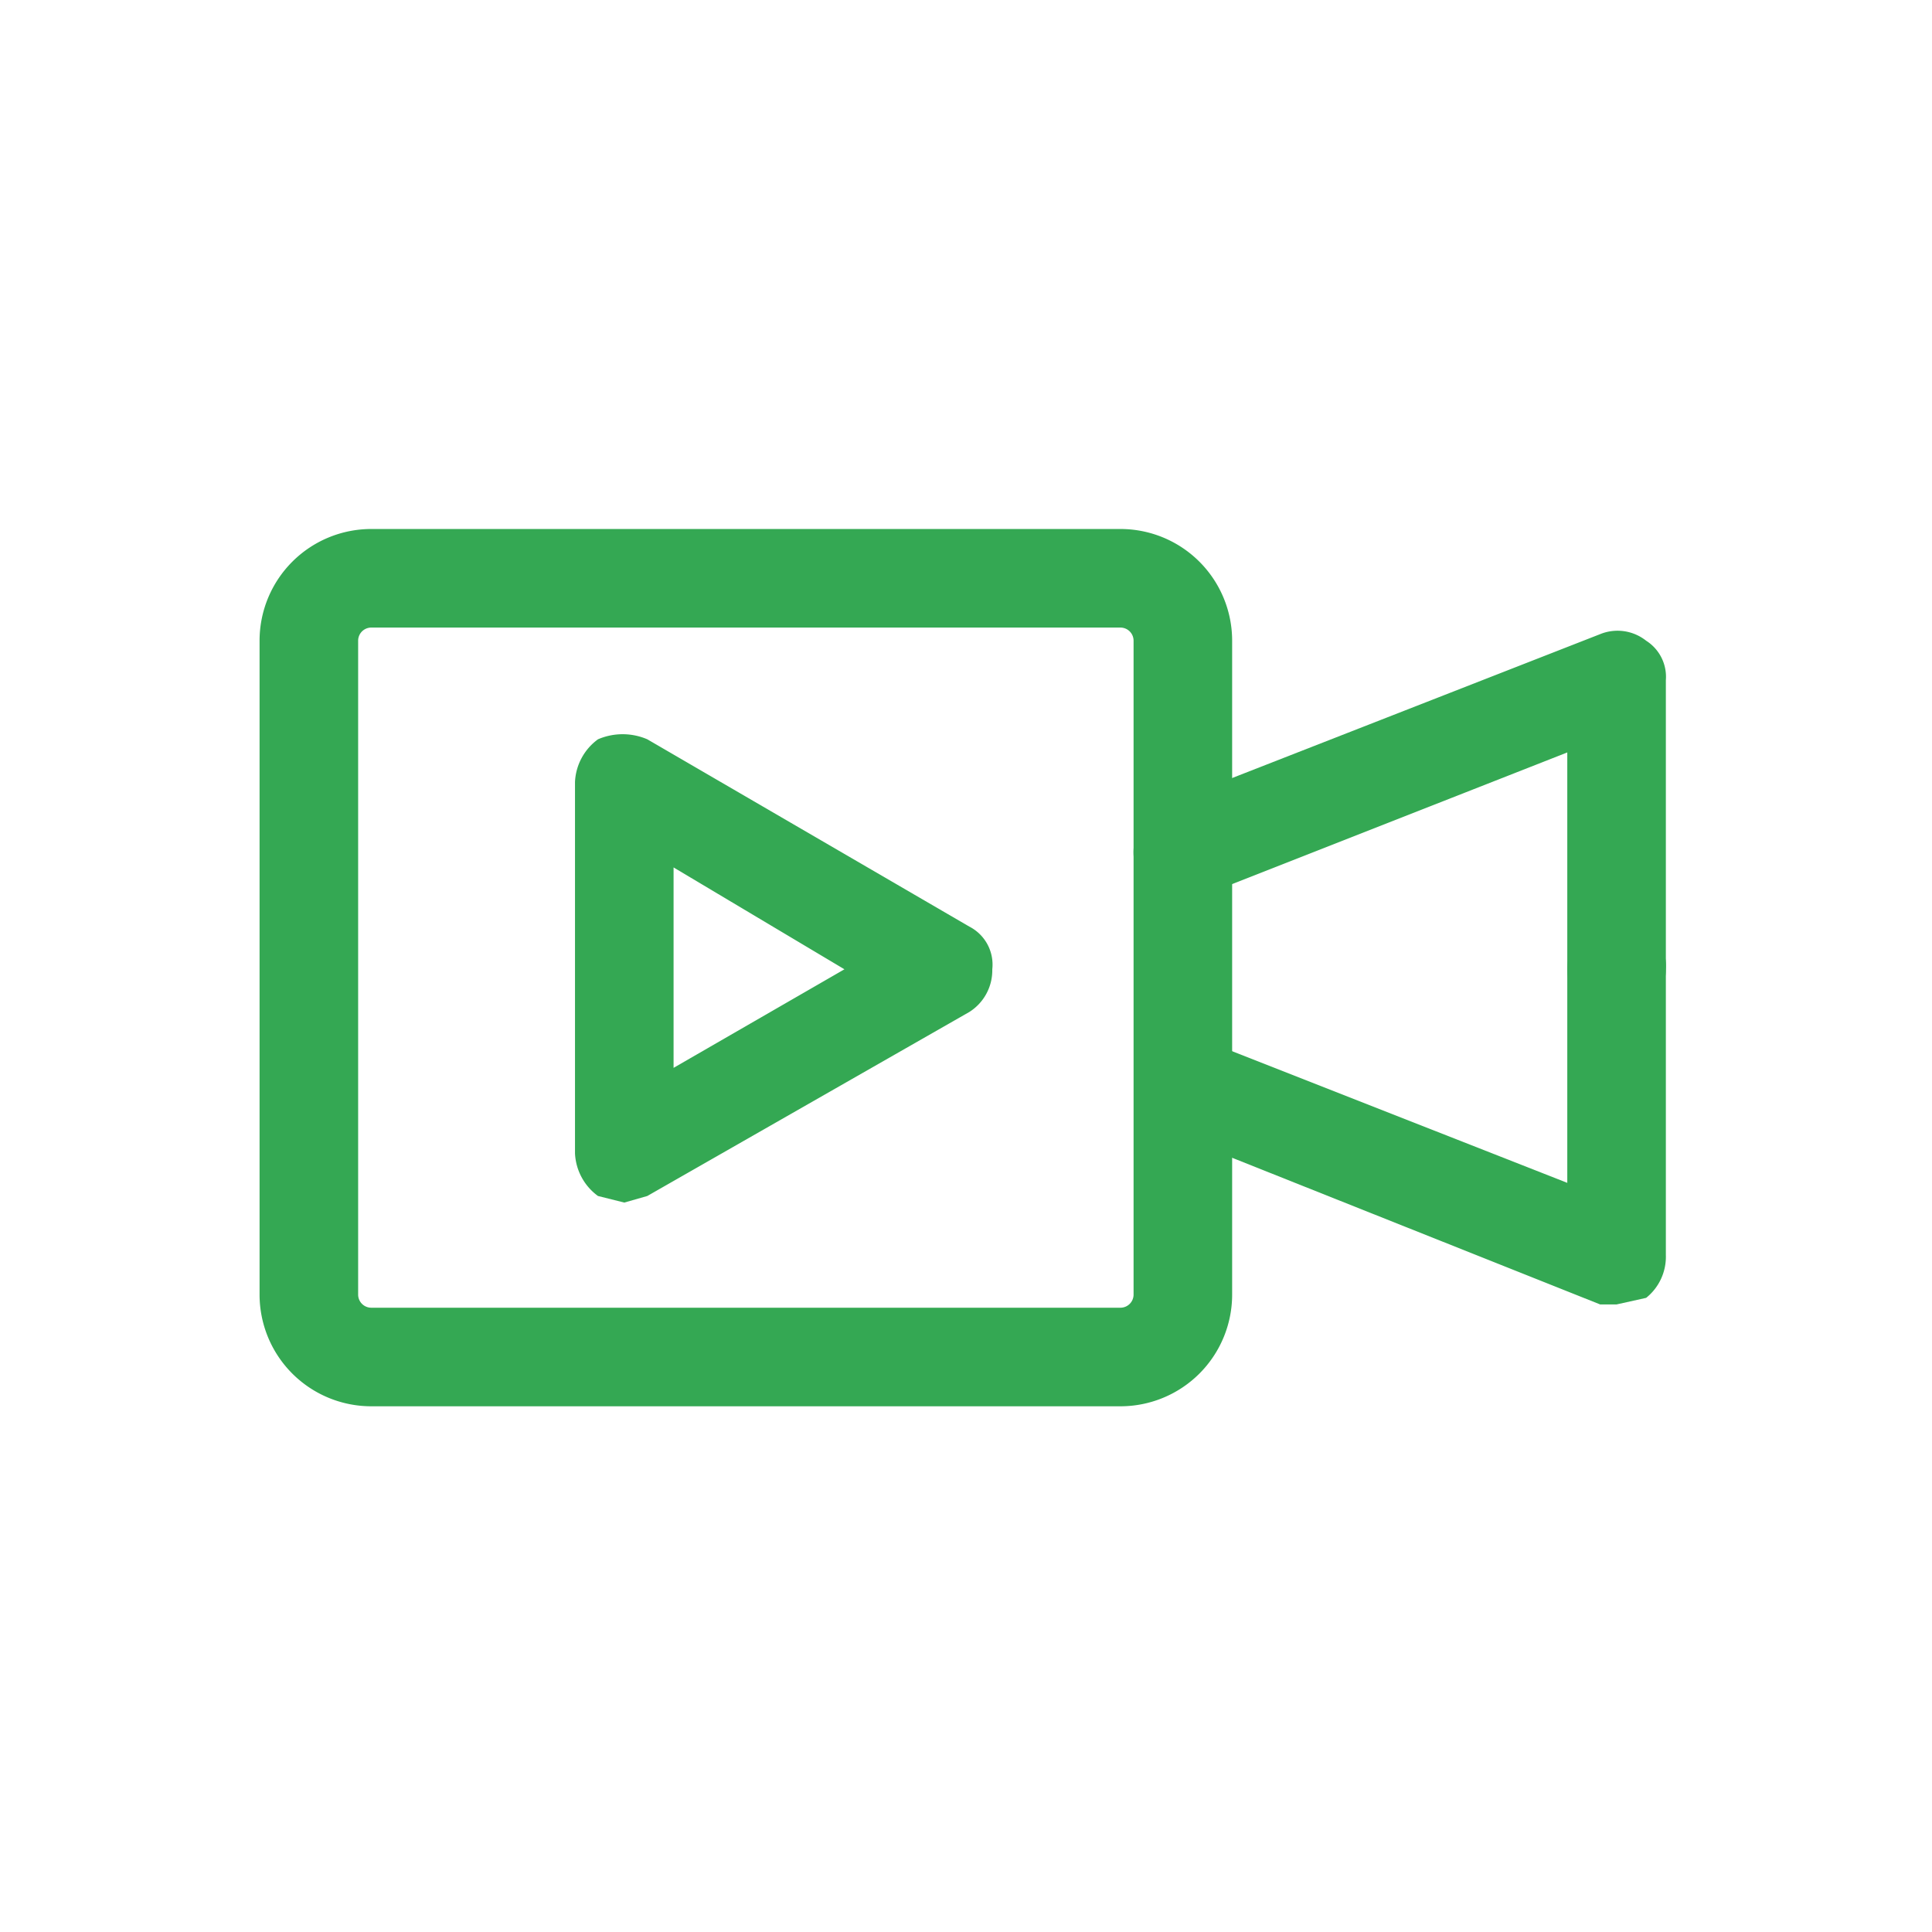<svg xmlns="http://www.w3.org/2000/svg" viewBox="0 0 58.8 58.8">
  <defs>
    <style>.a{fill:#34a853;}</style>
  </defs>
  <title>icon green</title>
  <path class="a" d="M34.1,42.8H11.3a3.4,3.4,0,0,1-3.4-3.4V19.5a3.4,3.4,0,0,1,3.4-3.4H34.1a3.4,3.4,0,0,1,3.4,3.4V39.4A3.4,3.4,0,0,1,34.1,42.8ZM11.3,19.1a.4.4,0,0,0-.4.4V39.4a.4.4,0,0,0,.4.4H34.1a.4.4,0,0,0,.4-.4V19.5a.4.4,0,0,0-.4-.4Z" />
  <path class="a" d="M49.2,31a1.5,1.5,0,0,1-1.5-1.5V22.9L36.5,27.3a1.5,1.5,0,0,1-1.9-.8,1.6,1.6,0,0,1,.8-2l13.3-5.2a1.4,1.4,0,0,1,1.4.2,1.3,1.3,0,0,1,.6,1.2v8.8A1.5,1.5,0,0,1,49.2,31Z" />
  <path class="a" d="M49.2,39.7h-.5L35.4,34.4a1.5,1.5,0,0,1-.8-1.9,1.5,1.5,0,0,1,1.9-.9L47.7,36V29.5A1.5,1.5,0,0,1,49.2,28a1.4,1.4,0,0,1,1.5,1.5v8.7a1.6,1.6,0,0,1-.6,1.3Z" />
  <path class="a" d="M19,36.6l-.8-.2a1.7,1.7,0,0,1-.7-1.3V23.8a1.7,1.7,0,0,1,.7-1.3,1.9,1.9,0,0,1,1.5,0l9.8,5.7a1.3,1.3,0,0,1,.7,1.3,1.5,1.5,0,0,1-.7,1.3l-9.8,5.6Zm1.5-10.2v6.1l5.2-3Z" />
</svg>
